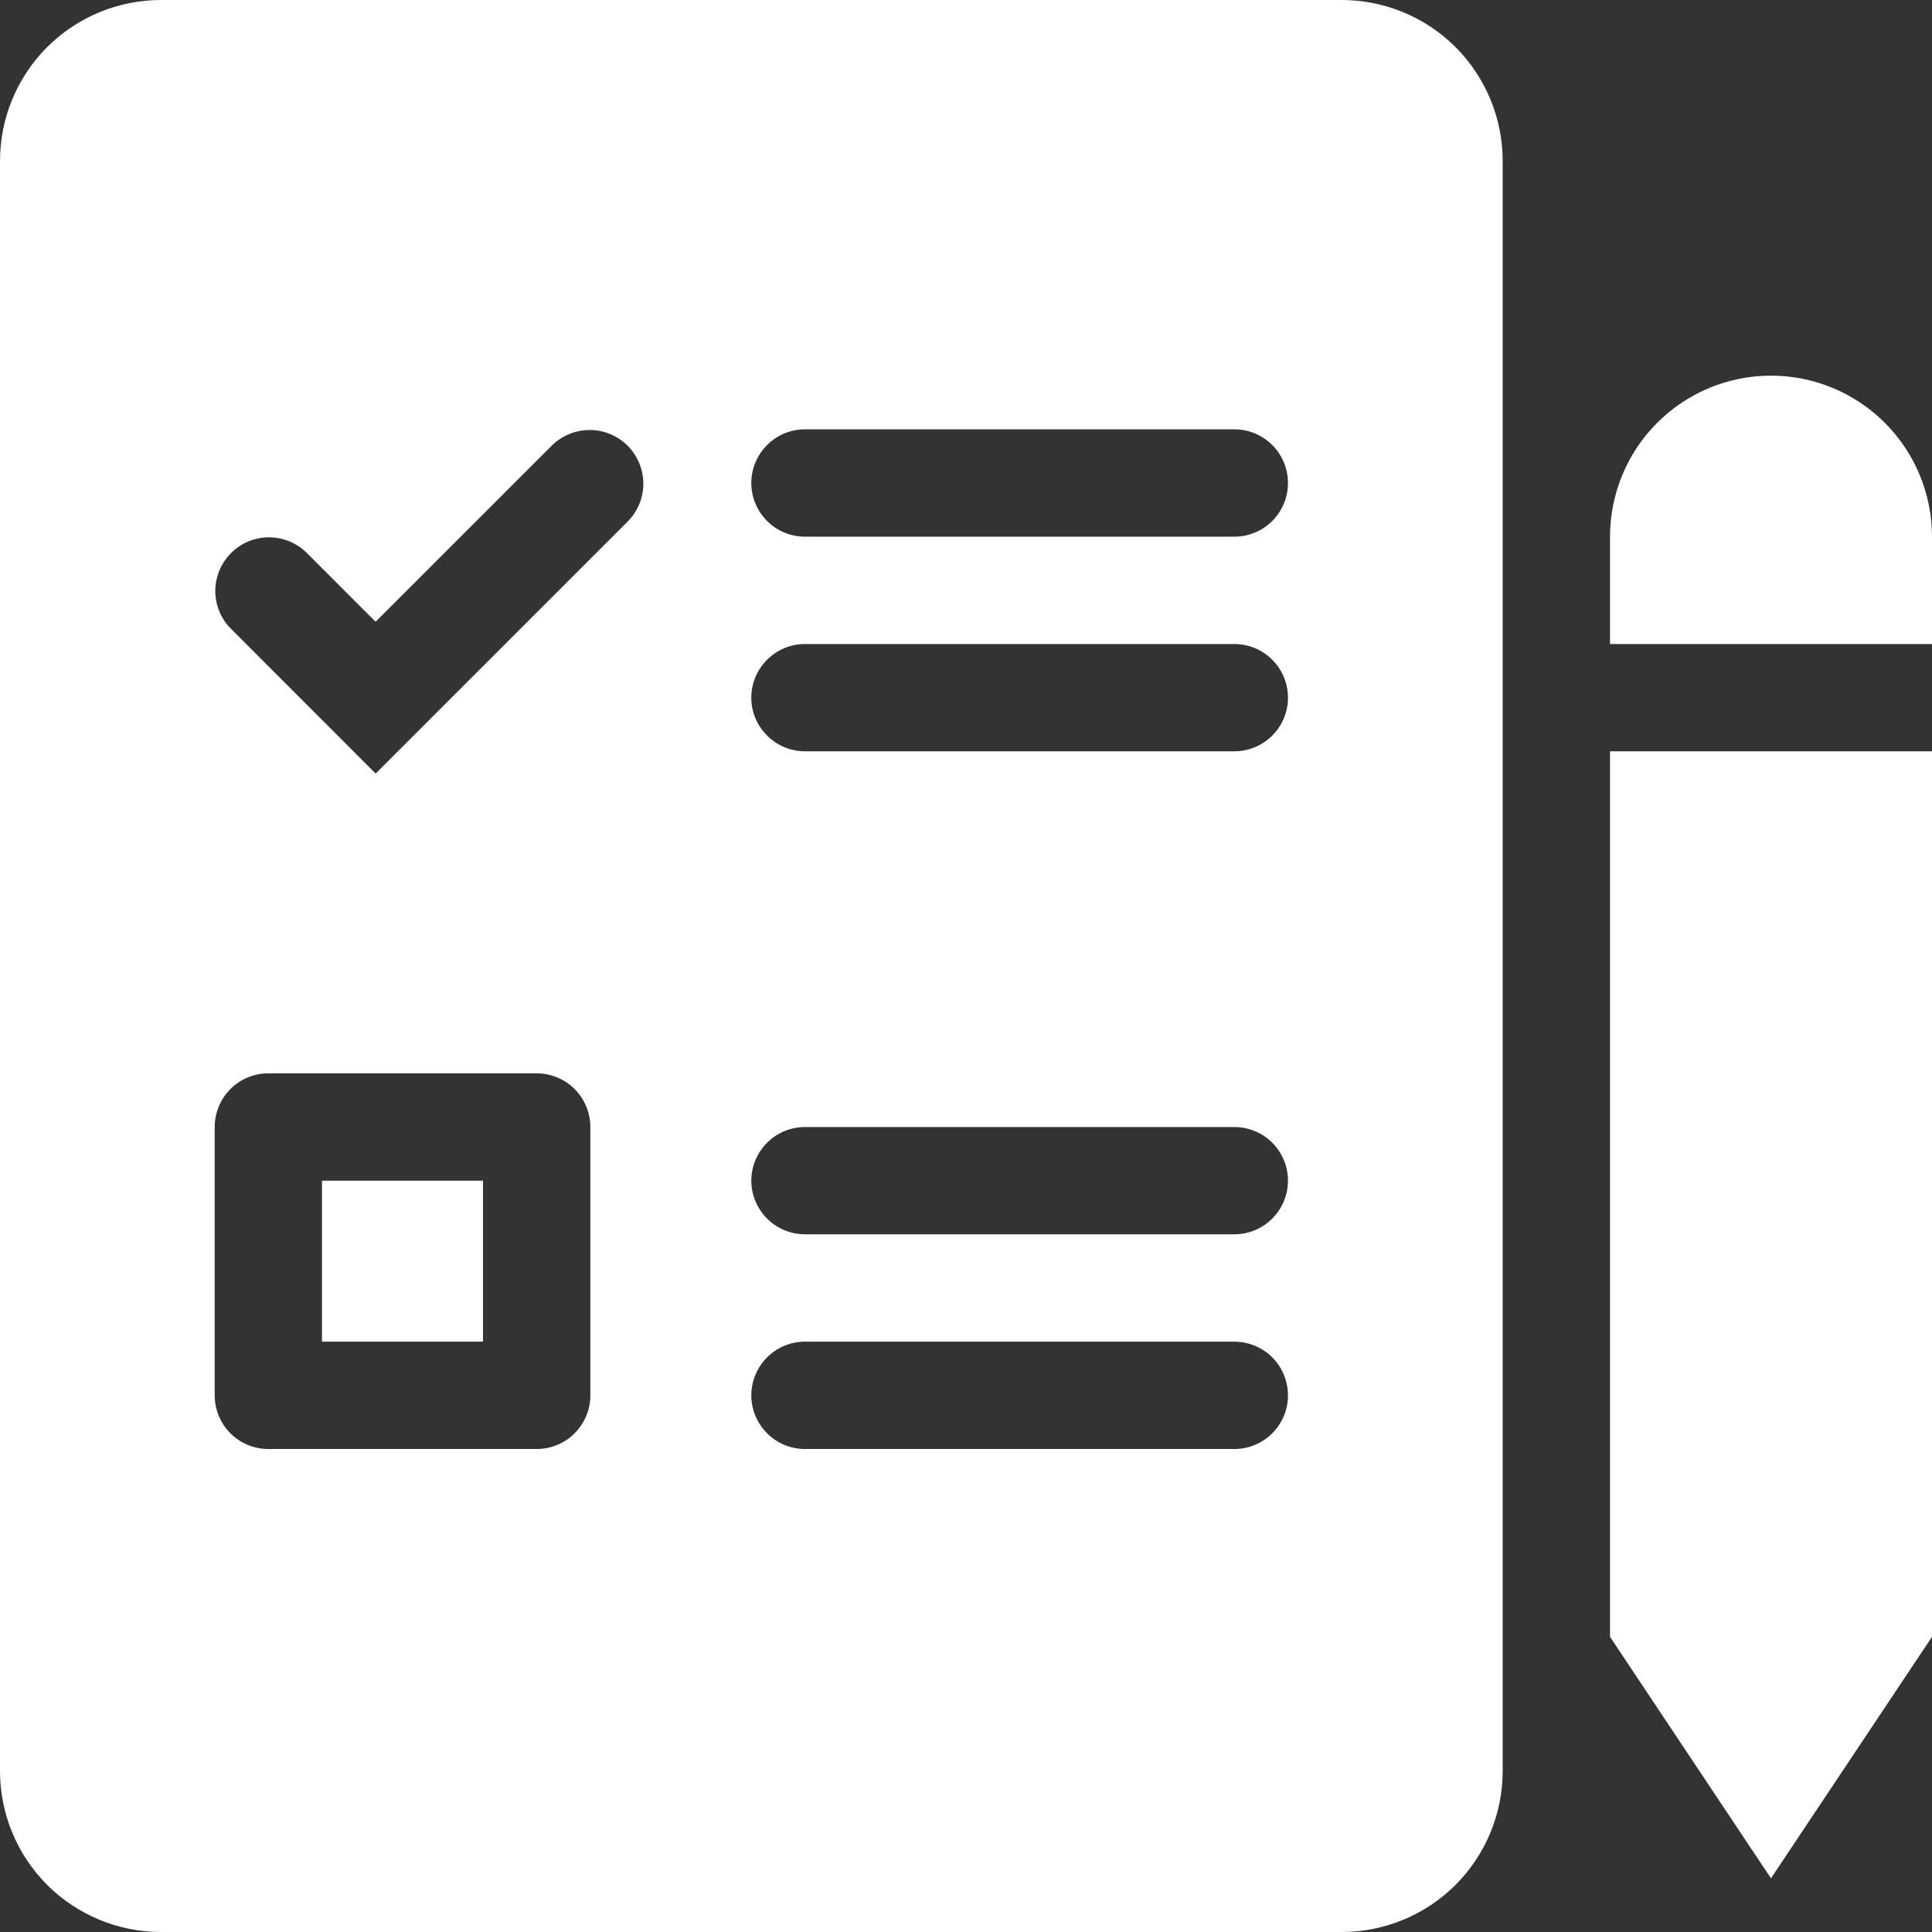 <svg width="23" height="23" viewBox="0 0 23 23" fill="none" xmlns="http://www.w3.org/2000/svg">
<rect x="0" y="0" width="23" height="23" fill="#333333" stroke="none"/>
<path fill-rule="evenodd" clip-rule="evenodd" d="M21.083 4.472C20.575 4.472 20.087 4.674 19.728 5.034C19.369 5.393 19.167 5.881 19.167 6.389V7.667H23V6.389C23 5.881 22.798 5.393 22.439 5.034C22.079 4.674 21.592 4.472 21.083 4.472ZM23 8.944H19.167V19.486L21.083 22.361L23 19.486V8.944ZM0 1.917V21.083C0 21.592 0.202 22.079 0.561 22.439C0.921 22.798 1.408 23 1.917 23H15.972C16.481 23 16.968 22.798 17.328 22.439C17.687 22.079 17.889 21.592 17.889 21.083V1.917C17.889 1.408 17.687 0.921 17.328 0.561C16.968 0.202 16.481 0 15.972 0H1.917C1.408 0 0.921 0.202 0.561 0.561C0.202 0.921 0 1.408 0 1.917ZM8.944 5.75C8.944 5.581 9.012 5.418 9.132 5.298C9.251 5.178 9.414 5.111 9.583 5.111H14.694C14.864 5.111 15.026 5.178 15.146 5.298C15.266 5.418 15.333 5.581 15.333 5.75C15.333 5.919 15.266 6.082 15.146 6.202C15.026 6.322 14.864 6.389 14.694 6.389H9.583C9.414 6.389 9.251 6.322 9.132 6.202C9.012 6.082 8.944 5.919 8.944 5.75ZM9.583 7.667C9.414 7.667 9.251 7.734 9.132 7.854C9.012 7.974 8.944 8.136 8.944 8.306C8.944 8.475 9.012 8.637 9.132 8.757C9.251 8.877 9.414 8.944 9.583 8.944H14.694C14.864 8.944 15.026 8.877 15.146 8.757C15.266 8.637 15.333 8.475 15.333 8.306C15.333 8.136 15.266 7.974 15.146 7.854C15.026 7.734 14.864 7.667 14.694 7.667H9.583ZM8.944 14.056C8.944 13.886 9.012 13.724 9.132 13.604C9.251 13.484 9.414 13.417 9.583 13.417H14.694C14.864 13.417 15.026 13.484 15.146 13.604C15.266 13.724 15.333 13.886 15.333 14.056C15.333 14.225 15.266 14.387 15.146 14.507C15.026 14.627 14.864 14.694 14.694 14.694H9.583C9.414 14.694 9.251 14.627 9.132 14.507C9.012 14.387 8.944 14.225 8.944 14.056ZM9.583 15.972C9.414 15.972 9.251 16.04 9.132 16.159C9.012 16.279 8.944 16.442 8.944 16.611C8.944 16.781 9.012 16.943 9.132 17.063C9.251 17.183 9.414 17.25 9.583 17.25H14.694C14.864 17.25 15.026 17.183 15.146 17.063C15.266 16.943 15.333 16.781 15.333 16.611C15.333 16.442 15.266 16.279 15.146 16.159C15.026 16.04 14.864 15.972 14.694 15.972H9.583ZM3.833 14.056V15.972H5.75V14.056H3.833ZM3.194 12.778H6.389C6.558 12.778 6.721 12.845 6.841 12.965C6.96 13.085 7.028 13.247 7.028 13.417V16.611C7.028 16.781 6.96 16.943 6.841 17.063C6.721 17.183 6.558 17.25 6.389 17.25H3.194C3.025 17.25 2.862 17.183 2.743 17.063C2.623 16.943 2.556 16.781 2.556 16.611V13.417C2.556 13.247 2.623 13.085 2.743 12.965C2.862 12.845 3.025 12.778 3.194 12.778ZM7.479 6.202C7.596 6.081 7.66 5.92 7.659 5.752C7.657 5.585 7.59 5.425 7.472 5.306C7.353 5.188 7.193 5.12 7.025 5.119C6.858 5.118 6.697 5.182 6.576 5.298L4.472 7.402L3.646 6.576C3.526 6.46 3.364 6.395 3.197 6.397C3.029 6.398 2.869 6.465 2.751 6.584C2.632 6.702 2.565 6.863 2.563 7.03C2.562 7.198 2.626 7.359 2.743 7.479L4.472 9.209L7.479 6.202Z" fill="white"/>
</svg>
